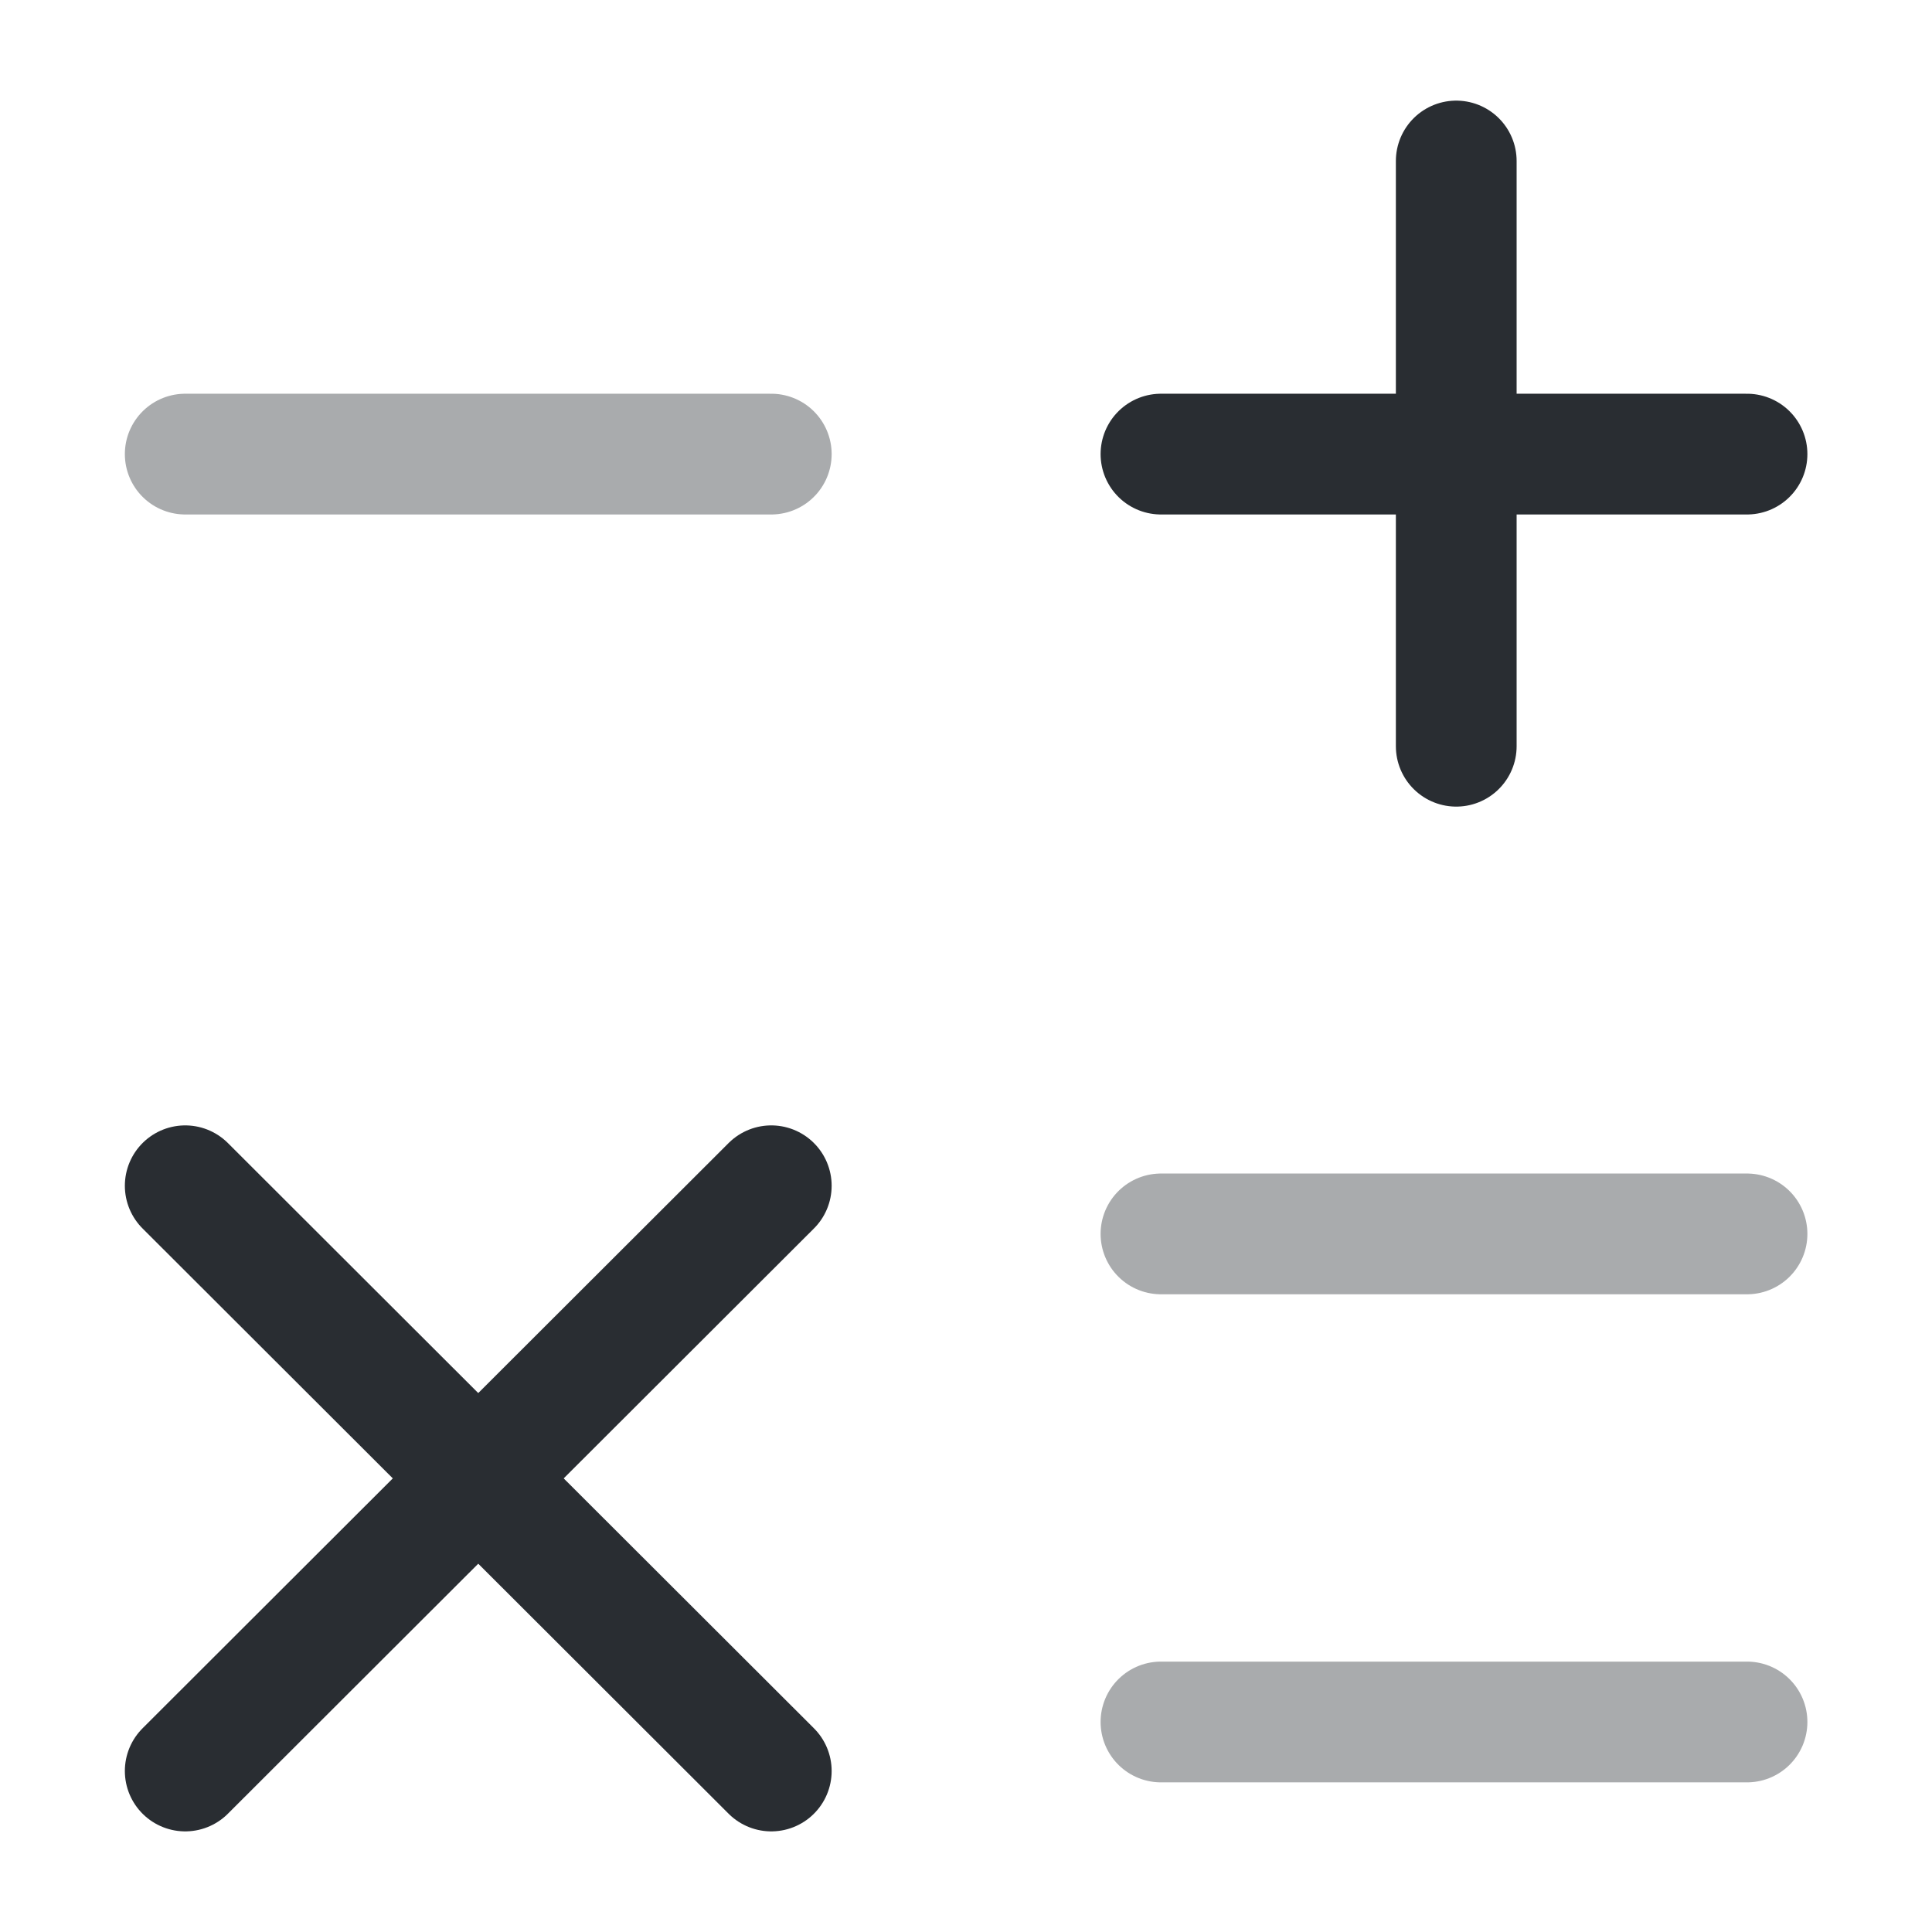 <svg width="24" height="24" viewBox="0 0 24 24" fill="none" xmlns="http://www.w3.org/2000/svg">
<path d="M14.422 5.641H21.702" stroke="#292D32" stroke-width="1.5" stroke-linecap="round" stroke-linejoin="round"/>
<path opacity="0.4" d="M2.301 5.641H9.581" stroke="#292D32" stroke-width="1.5" stroke-linecap="round" stroke-linejoin="round"/>
<path opacity="0.4" d="M14.422 15.328H21.702" stroke="#292D32" stroke-width="1.5" stroke-linecap="round" stroke-linejoin="round"/>
<path opacity="0.4" d="M14.422 21.391H21.702" stroke="#292D32" stroke-width="1.5" stroke-linecap="round" stroke-linejoin="round"/>
<path d="M18.09 9.27V2" stroke="#292D32" stroke-width="1.5" stroke-linecap="round" stroke-linejoin="round"/>
<path d="M2.301 22L9.581 14.73" stroke="#292D32" stroke-width="1.5" stroke-linecap="round" stroke-linejoin="round"/>
<path d="M9.581 22L2.301 14.73" stroke="#292D32" stroke-width="1.5" stroke-linecap="round" stroke-linejoin="round"/>
</svg>
